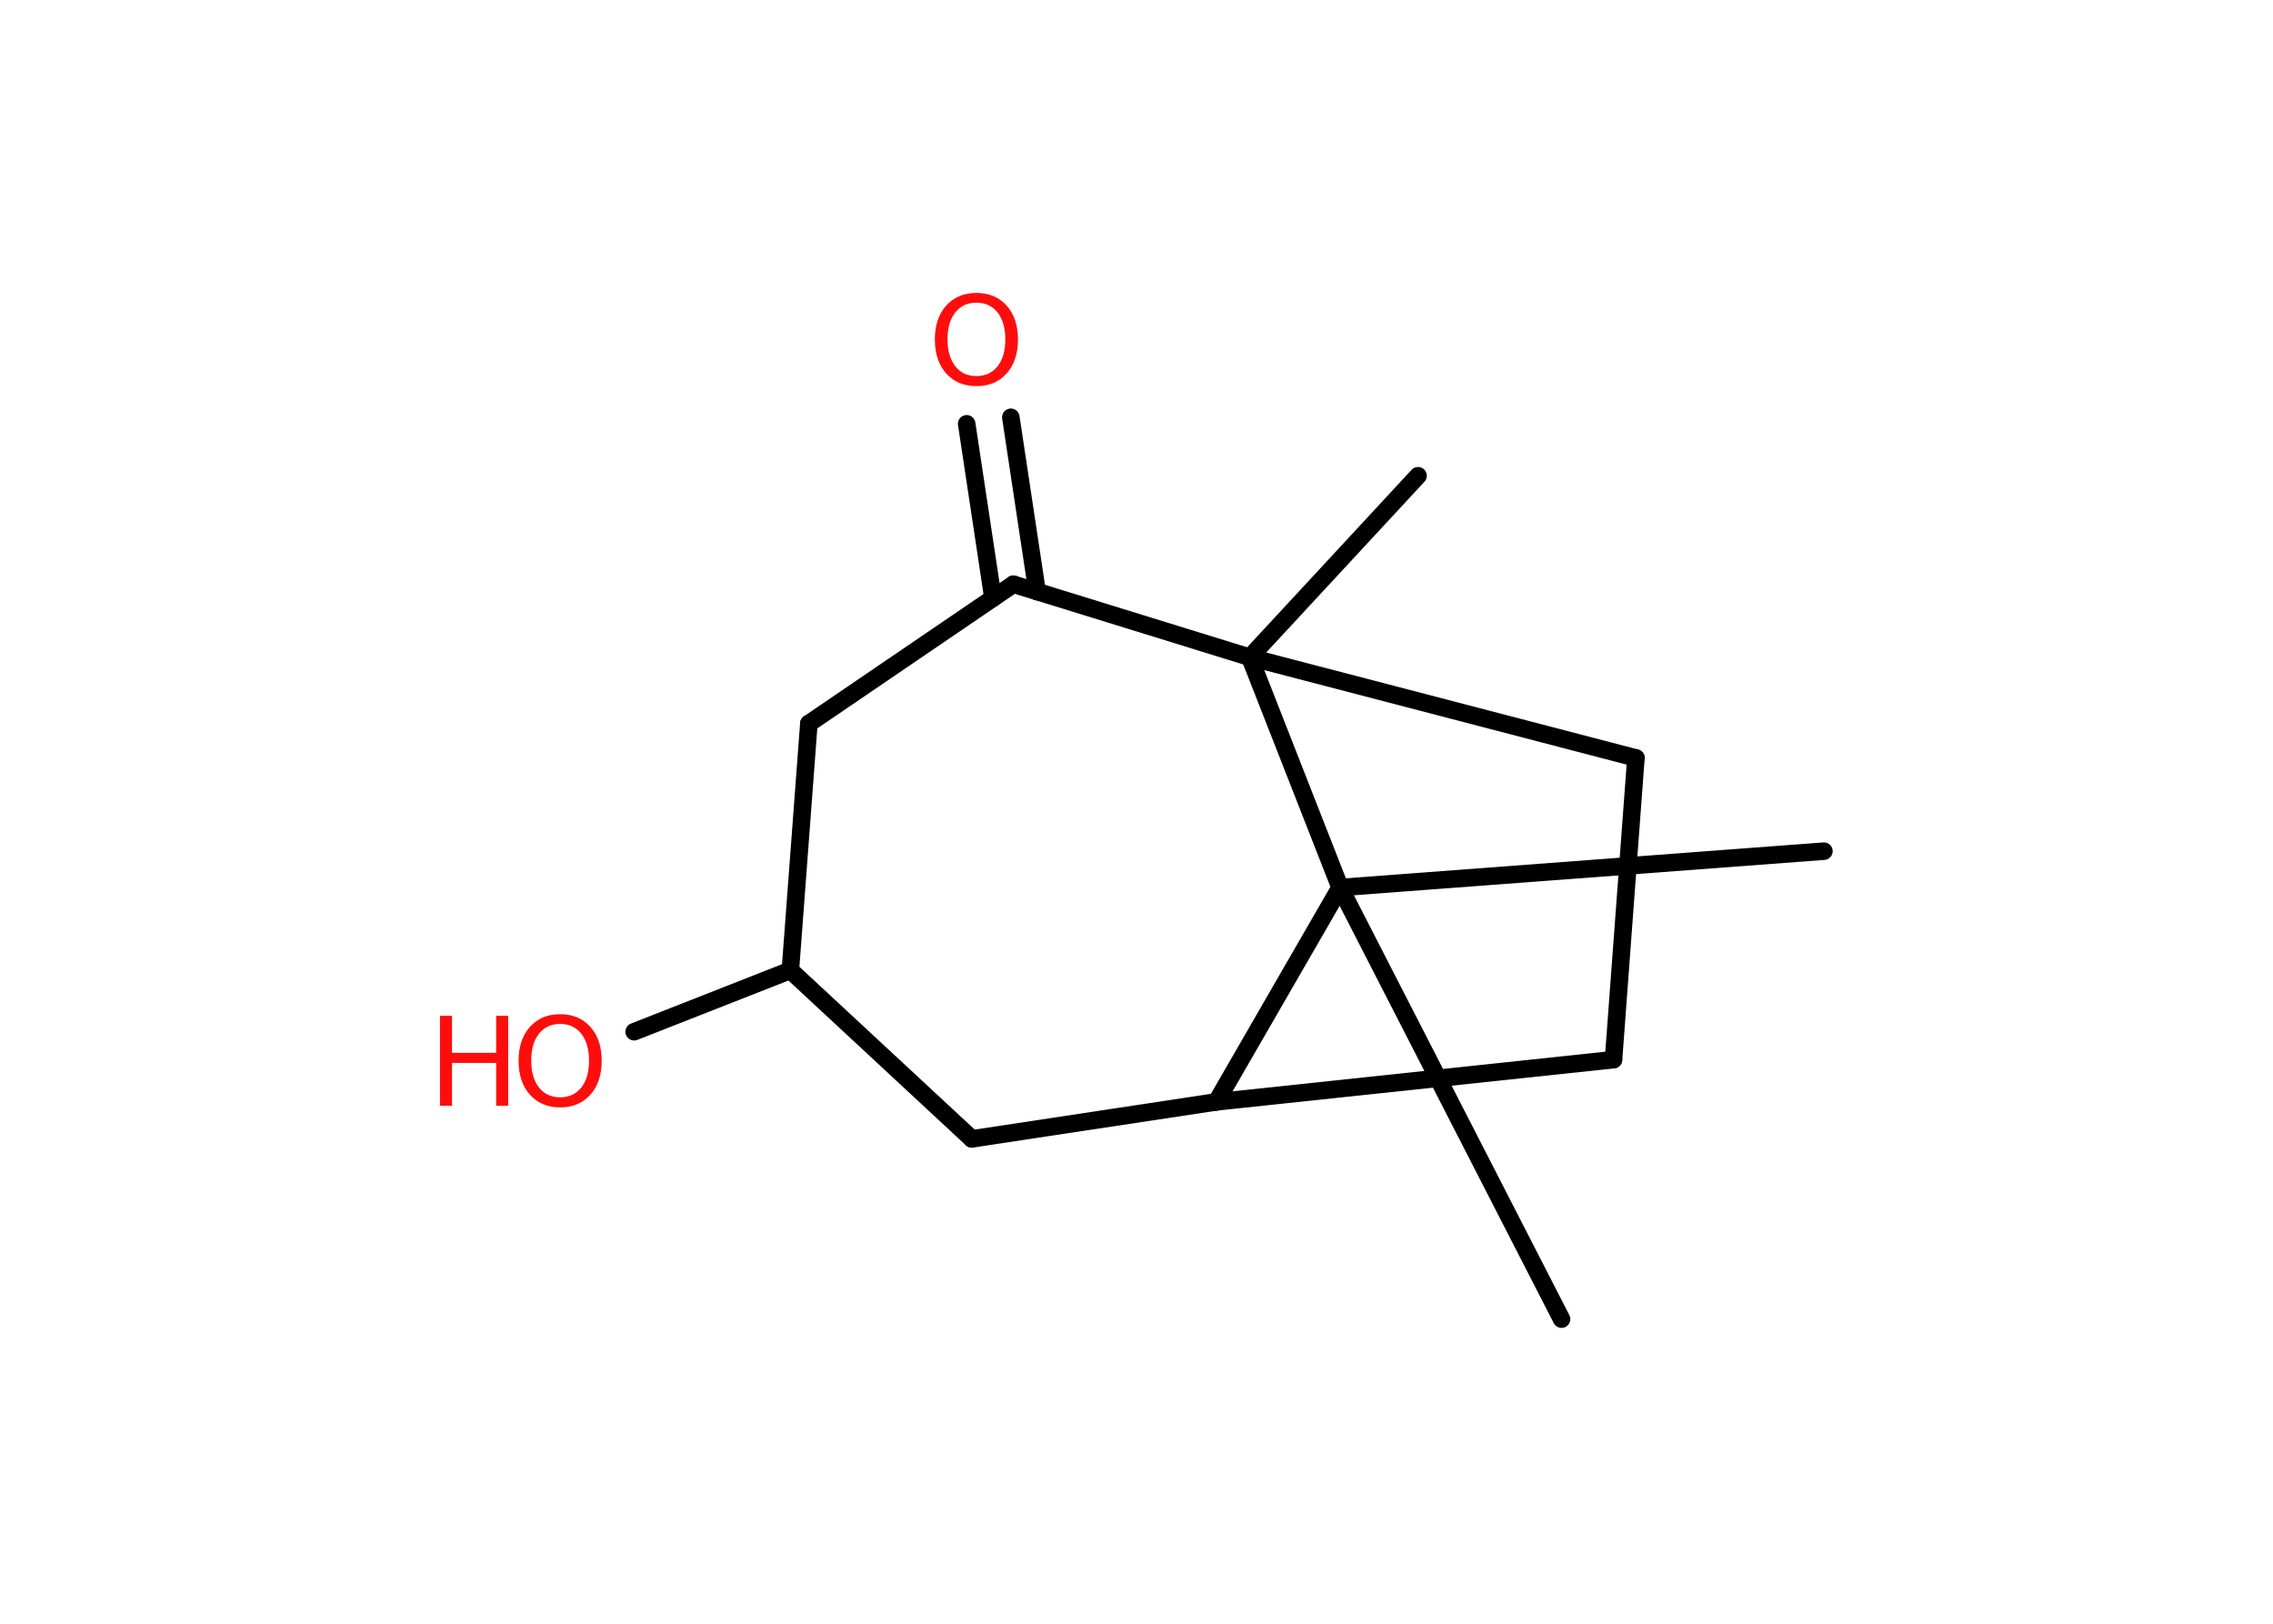 <?xml version='1.0' encoding='UTF-8'?>
<!DOCTYPE svg PUBLIC "-//W3C//DTD SVG 1.1//EN" "http://www.w3.org/Graphics/SVG/1.1/DTD/svg11.dtd">
<svg version='1.2' xmlns='http://www.w3.org/2000/svg' xmlns:xlink='http://www.w3.org/1999/xlink' width='70.0mm' height='50.0mm' viewBox='0 0 70.0 50.0'>
  <desc>Generated by the Chemistry Development Kit (http://github.com/cdk)</desc>
  <g stroke-linecap='round' stroke-linejoin='round' stroke='#000000' stroke-width='.54' fill='#FF0D0D'>
    <rect x='.0' y='.0' width='70.0' height='50.0' fill='#FFFFFF' stroke='none'/>
    <g id='mol1' class='mol'>
      <line id='mol1bnd1' class='bond' x1='43.67' y1='14.65' x2='38.49' y2='20.24'/>
      <line id='mol1bnd2' class='bond' x1='38.49' y1='20.24' x2='50.38' y2='23.34'/>
      <line id='mol1bnd3' class='bond' x1='50.38' y1='23.34' x2='49.69' y2='32.63'/>
      <line id='mol1bnd4' class='bond' x1='49.69' y1='32.63' x2='37.46' y2='33.93'/>
      <line id='mol1bnd5' class='bond' x1='37.46' y1='33.93' x2='29.93' y2='35.07'/>
      <line id='mol1bnd6' class='bond' x1='29.93' y1='35.07' x2='24.34' y2='29.88'/>
      <line id='mol1bnd7' class='bond' x1='24.34' y1='29.88' x2='19.53' y2='31.77'/>
      <line id='mol1bnd8' class='bond' x1='24.34' y1='29.88' x2='24.91' y2='22.28'/>
      <line id='mol1bnd9' class='bond' x1='24.91' y1='22.28' x2='31.21' y2='17.99'/>
      <line id='mol1bnd10' class='bond' x1='38.49' y1='20.24' x2='31.21' y2='17.99'/>
      <g id='mol1bnd11' class='bond'>
        <line x1='30.58' y1='18.42' x2='29.77' y2='13.05'/>
        <line x1='31.94' y1='18.22' x2='31.13' y2='12.85'/>
      </g>
      <line id='mol1bnd12' class='bond' x1='37.46' y1='33.93' x2='41.27' y2='27.33'/>
      <line id='mol1bnd13' class='bond' x1='38.49' y1='20.24' x2='41.27' y2='27.33'/>
      <line id='mol1bnd14' class='bond' x1='41.27' y1='27.33' x2='48.09' y2='40.62'/>
      <line id='mol1bnd15' class='bond' x1='41.27' y1='27.33' x2='56.17' y2='26.21'/>
      <g id='mol1atm8' class='atom'>
        <path d='M17.25 31.53q-.41 .0 -.65 .3q-.24 .3 -.24 .83q.0 .52 .24 .83q.24 .3 .65 .3q.41 .0 .65 -.3q.24 -.3 .24 -.83q.0 -.52 -.24 -.83q-.24 -.3 -.65 -.3zM17.25 31.23q.58 .0 .93 .39q.35 .39 .35 1.04q.0 .66 -.35 1.05q-.35 .39 -.93 .39q-.58 .0 -.93 -.39q-.35 -.39 -.35 -1.05q.0 -.65 .35 -1.04q.35 -.39 .93 -.39z' stroke='none'/>
        <path d='M13.55 31.28h.37v1.14h1.36v-1.14h.37v2.77h-.37v-1.32h-1.36v1.32h-.37v-2.77z' stroke='none'/>
      </g>
      <path id='mol1atm11' class='atom' d='M30.07 9.32q-.41 .0 -.65 .3q-.24 .3 -.24 .83q.0 .52 .24 .83q.24 .3 .65 .3q.41 .0 .65 -.3q.24 -.3 .24 -.83q.0 -.52 -.24 -.83q-.24 -.3 -.65 -.3zM30.07 9.02q.58 .0 .93 .39q.35 .39 .35 1.04q.0 .66 -.35 1.05q-.35 .39 -.93 .39q-.58 .0 -.93 -.39q-.35 -.39 -.35 -1.05q.0 -.65 .35 -1.04q.35 -.39 .93 -.39z' stroke='none'/>
    </g>
  </g>
</svg>
